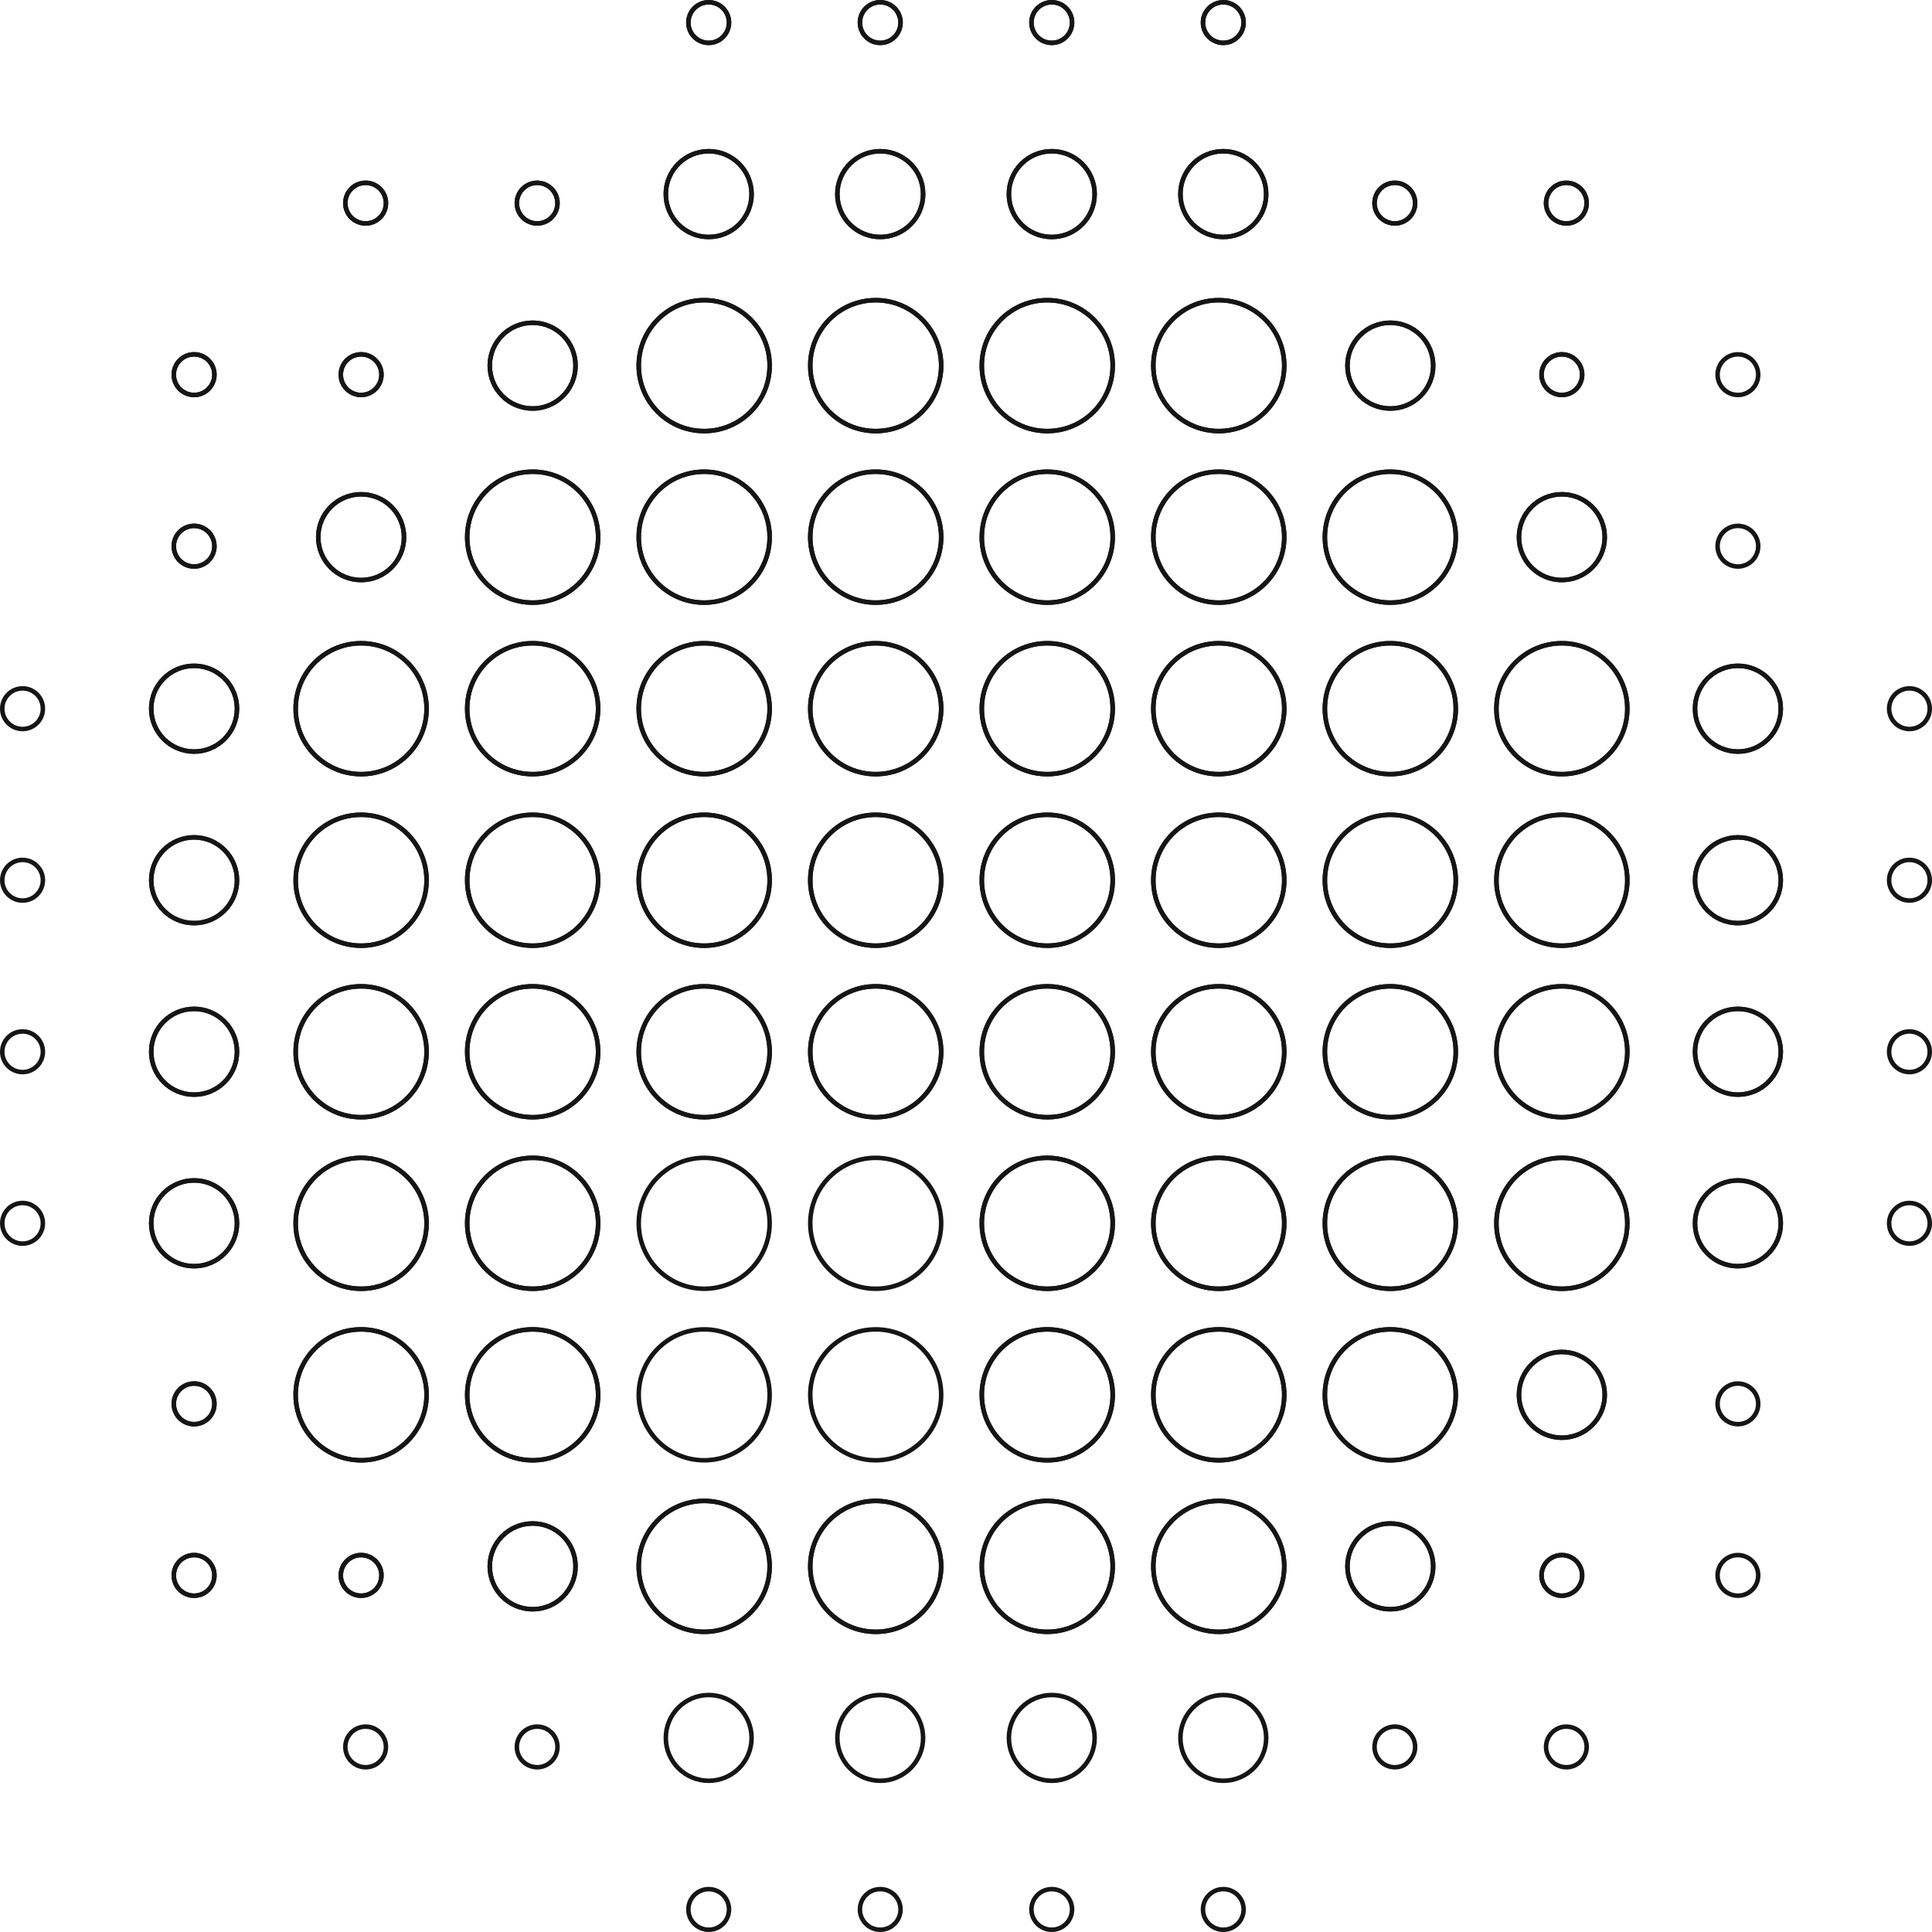 <svg width="428" height="428" viewBox="0 0 428 428" fill="none" xmlns="http://www.w3.org/2000/svg">
<circle cx="157" cy="5" r="4.5" stroke="#151517"/>
<circle cx="195" cy="5" r="4.5" stroke="#151517"/>
<circle cx="233" cy="5" r="4.5" stroke="#151517"/>
<circle cx="271" cy="5" r="4.5" stroke="#151517"/>
<circle cx="81" cy="45" r="4.5" stroke="#151517"/>
<circle cx="119" cy="45" r="4.5" stroke="#151517"/>
<circle cx="157" cy="43" r="9.5" stroke="#151517"/>
<circle cx="195" cy="43" r="9.5" stroke="#151517"/>
<circle cx="233" cy="43" r="9.5" stroke="#151517"/>
<circle cx="271" cy="43" r="9.5" stroke="#151517"/>
<circle cx="309" cy="45" r="4.5" stroke="#151517"/>
<circle cx="347" cy="45" r="4.5" stroke="#151517"/>
<circle cx="43" cy="83" r="4.5" stroke="#151517"/>
<circle cx="80" cy="83" r="4.5" stroke="#151517"/>
<circle cx="118" cy="81" r="9.5" stroke="#151517"/>
<circle cx="156" cy="81" r="14.5" stroke="#151517"/>
<circle cx="194" cy="81" r="14.5" stroke="#151517"/>
<circle cx="232" cy="81" r="14.5" stroke="#151517"/>
<circle cx="270" cy="81" r="14.5" stroke="#151517"/>
<circle cx="308" cy="81" r="9.5" stroke="#151517"/>
<circle cx="346" cy="83" r="4.5" stroke="#151517"/>
<circle cx="385" cy="83" r="4.5" stroke="#151517"/>
<circle cx="43" cy="121" r="4.5" stroke="#151517"/>
<circle cx="80" cy="119" r="9.5" stroke="#151517"/>
<circle cx="118" cy="119" r="14.5" stroke="#151517"/>
<circle cx="156" cy="119" r="14.5" stroke="#151517"/>
<circle cx="194" cy="119" r="14.5" stroke="#151517"/>
<circle cx="232" cy="119" r="14.5" stroke="#151517"/>
<circle cx="270" cy="119" r="14.5" stroke="#151517"/>
<circle cx="308" cy="119" r="14.5" stroke="#151517"/>
<circle cx="346" cy="119" r="9.5" stroke="#151517"/>
<circle cx="385" cy="121" r="4.5" stroke="#151517"/>
<circle cx="5" cy="157" r="4.5" stroke="#151517"/>
<circle cx="43" cy="157" r="9.5" stroke="#151517"/>
<circle cx="80" cy="157" r="14.5" stroke="#151517"/>
<circle cx="118" cy="157" r="14.5" stroke="#151517"/>
<circle cx="156" cy="157" r="14.5" stroke="#151517"/>
<circle cx="194" cy="157" r="14.5" stroke="#151517"/>
<circle cx="232" cy="157" r="14.5" stroke="#151517"/>
<circle cx="270" cy="157" r="14.5" stroke="#151517"/>
<circle cx="308" cy="157" r="14.5" stroke="#151517"/>
<circle cx="346" cy="157" r="14.5" stroke="#151517"/>
<circle cx="385" cy="157" r="9.5" stroke="#151517"/>
<circle cx="423" cy="157" r="4.5" stroke="#151517"/>
<circle cx="5" cy="195" r="4.5" stroke="#151517"/>
<circle cx="43" cy="195" r="9.5" stroke="#151517"/>
<circle cx="80" cy="195" r="14.5" stroke="#151517"/>
<circle cx="118" cy="195" r="14.5" stroke="#151517"/>
<circle cx="156" cy="195" r="14.5" stroke="#151517"/>
<circle cx="194" cy="195" r="14.5" stroke="#151517"/>
<circle cx="232" cy="195" r="14.5" stroke="#151517"/>
<circle cx="270" cy="195" r="14.5" stroke="#151517"/>
<circle cx="308" cy="195" r="14.5" stroke="#151517"/>
<circle cx="346" cy="195" r="14.5" stroke="#151517"/>
<circle cx="385" cy="195" r="9.5" stroke="#151517"/>
<circle cx="423" cy="195" r="4.5" stroke="#151517"/>
<circle cx="5" cy="233" r="4.5" stroke="#151517"/>
<circle cx="43" cy="233" r="9.5" stroke="#151517"/>
<circle cx="80" cy="233" r="14.5" stroke="#151517"/>
<circle cx="118" cy="233" r="14.5" stroke="#151517"/>
<circle cx="232" cy="233" r="14.5" stroke="#151517"/>
<circle cx="270" cy="233" r="14.5" stroke="#151517"/>
<circle cx="308" cy="233" r="14.5" stroke="#151517"/>
<circle cx="346" cy="233" r="14.5" stroke="#151517"/>
<circle cx="385" cy="233" r="9.5" stroke="#151517"/>
<circle cx="423" cy="233" r="4.5" stroke="#151517"/>
<circle cx="5" cy="271" r="4.5" stroke="#151517"/>
<circle cx="43" cy="271" r="9.5" stroke="#151517"/>
<circle cx="80" cy="271" r="14.5" stroke="#151517"/>
<circle cx="118" cy="271" r="14.5" stroke="#151517"/>
<circle cx="232" cy="271" r="14.5" stroke="#151517"/>
<circle cx="270" cy="271" r="14.5" stroke="#151517"/>
<circle cx="308" cy="271" r="14.5" stroke="#151517"/>
<circle cx="346" cy="271" r="14.5" stroke="#151517"/>
<circle cx="385" cy="271" r="9.5" stroke="#151517"/>
<circle cx="423" cy="271" r="4.5" stroke="#151517"/>
<circle cx="43" cy="311" r="4.5" stroke="#151517"/>
<circle cx="80" cy="309" r="14.5" stroke="#151517"/>
<circle cx="118" cy="309" r="14.5" stroke="#151517"/>
<circle cx="156" cy="233" r="14.5" stroke="#151517"/>
<circle cx="194" cy="233" r="14.5" stroke="#151517"/>
<circle cx="232" cy="309" r="14.5" stroke="#151517"/>
<circle cx="270" cy="309" r="14.5" stroke="#151517"/>
<circle cx="308" cy="309" r="14.5" stroke="#151517"/>
<circle cx="346" cy="309" r="9.5" stroke="#151517"/>
<circle cx="385" cy="311" r="4.5" stroke="#151517"/>
<circle cx="43" cy="349" r="4.5" stroke="#151517"/>
<circle cx="80" cy="349" r="4.5" stroke="#151517"/>
<circle cx="118" cy="347" r="9.5" stroke="#151517"/>
<circle cx="156" cy="347" r="14.5" stroke="#151517"/>
<circle cx="194" cy="347" r="14.5" stroke="#151517"/>
<circle cx="232" cy="347" r="14.5" stroke="#151517"/>
<circle cx="270" cy="347" r="14.5" stroke="#151517"/>
<circle cx="308" cy="347" r="9.5" stroke="#151517"/>
<circle cx="346" cy="349" r="4.5" stroke="#151517"/>
<circle cx="157" cy="5" r="4.5" stroke="#151517"/>
<circle cx="195" cy="5" r="4.5" stroke="#151517"/>
<circle cx="233" cy="5" r="4.5" stroke="#151517"/>
<circle cx="271" cy="5" r="4.5" stroke="#151517"/>
<circle cx="81" cy="45" r="4.5" stroke="#151517"/>
<circle cx="119" cy="45" r="4.5" stroke="#151517"/>
<circle cx="157" cy="43" r="9.5" stroke="#151517"/>
<circle cx="195" cy="43" r="9.5" stroke="#151517"/>
<circle cx="233" cy="43" r="9.5" stroke="#151517"/>
<circle cx="271" cy="43" r="9.5" stroke="#151517"/>
<circle cx="309" cy="45" r="4.5" stroke="#151517"/>
<circle cx="347" cy="45" r="4.5" stroke="#151517"/>
<circle cx="43" cy="83" r="4.5" stroke="#151517"/>
<circle cx="80" cy="83" r="4.5" stroke="#151517"/>
<circle cx="118" cy="81" r="9.5" stroke="#151517"/>
<circle cx="156" cy="81" r="14.5" stroke="#151517"/>
<circle cx="194" cy="81" r="14.5" stroke="#151517"/>
<circle cx="232" cy="81" r="14.5" stroke="#151517"/>
<circle cx="270" cy="81" r="14.5" stroke="#151517"/>
<circle cx="308" cy="81" r="9.5" stroke="#151517"/>
<circle cx="346" cy="83" r="4.5" stroke="#151517"/>
<circle cx="43" cy="121" r="4.5" stroke="#151517"/>
<circle cx="80" cy="119" r="9.5" stroke="#151517"/>
<circle cx="118" cy="119" r="14.5" stroke="#151517"/>
<circle cx="156" cy="119" r="14.5" stroke="#151517"/>
<circle cx="194" cy="119" r="14.5" stroke="#151517"/>
<circle cx="232" cy="119" r="14.5" stroke="#151517"/>
<circle cx="270" cy="119" r="14.5" stroke="#151517"/>
<circle cx="308" cy="119" r="14.5" stroke="#151517"/>
<circle cx="346" cy="119" r="9.5" stroke="#151517"/>
<circle cx="43" cy="157" r="9.5" stroke="#151517"/>
<circle cx="80" cy="157" r="14.5" stroke="#151517"/>
<circle cx="118" cy="157" r="14.5" stroke="#151517"/>
<circle cx="156" cy="157" r="14.5" stroke="#151517"/>
<circle cx="194" cy="157" r="14.5" stroke="#151517"/>
<circle cx="232" cy="157" r="14.5" stroke="#151517"/>
<circle cx="270" cy="157" r="14.5" stroke="#151517"/>
<circle cx="308" cy="157" r="14.5" stroke="#151517"/>
<circle cx="346" cy="157" r="14.5" stroke="#151517"/>
<circle cx="385" cy="157" r="9.5" stroke="#151517"/>
<circle cx="43" cy="195" r="9.5" stroke="#151517"/>
<circle cx="80" cy="195" r="14.5" stroke="#151517"/>
<circle cx="118" cy="195" r="14.5" stroke="#151517"/>
<circle cx="156" cy="195" r="14.5" stroke="#151517"/>
<circle cx="194" cy="195" r="14.5" stroke="#151517"/>
<circle cx="232" cy="195" r="14.5" stroke="#151517"/>
<circle cx="270" cy="195" r="14.5" stroke="#151517"/>
<circle cx="308" cy="195" r="14.5" stroke="#151517"/>
<circle cx="346" cy="195" r="14.5" stroke="#151517"/>
<circle cx="385" cy="195" r="9.5" stroke="#151517"/>
<circle cx="43" cy="233" r="9.5" stroke="#151517"/>
<circle cx="80" cy="233" r="14.5" stroke="#151517"/>
<circle cx="118" cy="233" r="14.5" stroke="#151517"/>
<circle cx="232" cy="233" r="14.5" stroke="#151517"/>
<circle cx="270" cy="233" r="14.5" stroke="#151517"/>
<circle cx="308" cy="233" r="14.5" stroke="#151517"/>
<circle cx="346" cy="233" r="14.5" stroke="#151517"/>
<circle cx="385" cy="233" r="9.5" stroke="#151517"/>
<circle cx="43" cy="271" r="9.5" stroke="#151517"/>
<circle cx="80" cy="271" r="14.5" stroke="#151517"/>
<circle cx="118" cy="271" r="14.5" stroke="#151517"/>
<circle cx="232" cy="271" r="14.5" stroke="#151517"/>
<circle cx="270" cy="271" r="14.5" stroke="#151517"/>
<circle cx="308" cy="271" r="14.5" stroke="#151517"/>
<circle cx="346" cy="271" r="14.5" stroke="#151517"/>
<circle cx="385" cy="271" r="9.5" stroke="#151517"/>
<circle cx="43" cy="311" r="4.5" stroke="#151517"/>
<circle cx="80" cy="309" r="14.5" stroke="#151517"/>
<circle cx="118" cy="309" r="14.5" stroke="#151517"/>
<circle cx="156" cy="271" r="14.5" stroke="#151517"/>
<circle cx="156" cy="309" r="14.5" stroke="#151517"/>
<circle cx="194" cy="271" r="14.5" stroke="#151517"/>
<circle cx="194" cy="309" r="14.5" stroke="#151517"/>
<circle cx="156" cy="233" r="14.5" stroke="#151517"/>
<circle cx="194" cy="233" r="14.5" stroke="#151517"/>
<circle cx="232" cy="309" r="14.5" stroke="#151517"/>
<circle cx="270" cy="309" r="14.5" stroke="#151517"/>
<circle cx="308" cy="309" r="14.5" stroke="#151517"/>
<circle cx="346" cy="309" r="9.5" stroke="#151517"/>
<circle cx="43" cy="349" r="4.5" stroke="#151517"/>
<circle cx="80" cy="349" r="4.5" stroke="#151517"/>
<circle cx="118" cy="347" r="9.5" stroke="#151517"/>
<circle cx="156" cy="347" r="14.5" stroke="#151517"/>
<circle cx="194" cy="347" r="14.5" stroke="#151517"/>
<circle cx="232" cy="347" r="14.5" stroke="#151517"/>
<circle cx="270" cy="347" r="14.5" stroke="#151517"/>
<circle cx="308" cy="347" r="9.5" stroke="#151517"/>
<circle cx="346" cy="349" r="4.5" stroke="#151517"/>
<circle cx="385" cy="349" r="4.5" stroke="#151517"/>
<circle cx="81" cy="387" r="4.5" stroke="#151517"/>
<circle cx="119" cy="387" r="4.5" stroke="#151517"/>
<circle cx="157" cy="385" r="9.5" stroke="#151517"/>
<circle cx="195" cy="385" r="9.5" stroke="#151517"/>
<circle cx="233" cy="385" r="9.5" stroke="#151517"/>
<circle cx="271" cy="385" r="9.5" stroke="#151517"/>
<circle cx="309" cy="387" r="4.5" stroke="#151517"/>
<circle cx="347" cy="387" r="4.5" stroke="#151517"/>
<circle cx="157" cy="423" r="4.5" stroke="#151517"/>
<circle cx="195" cy="423" r="4.5" stroke="#151517"/>
<circle cx="233" cy="423" r="4.5" stroke="#151517"/>
<circle cx="271" cy="423" r="4.5" stroke="#151517"/>
</svg>

